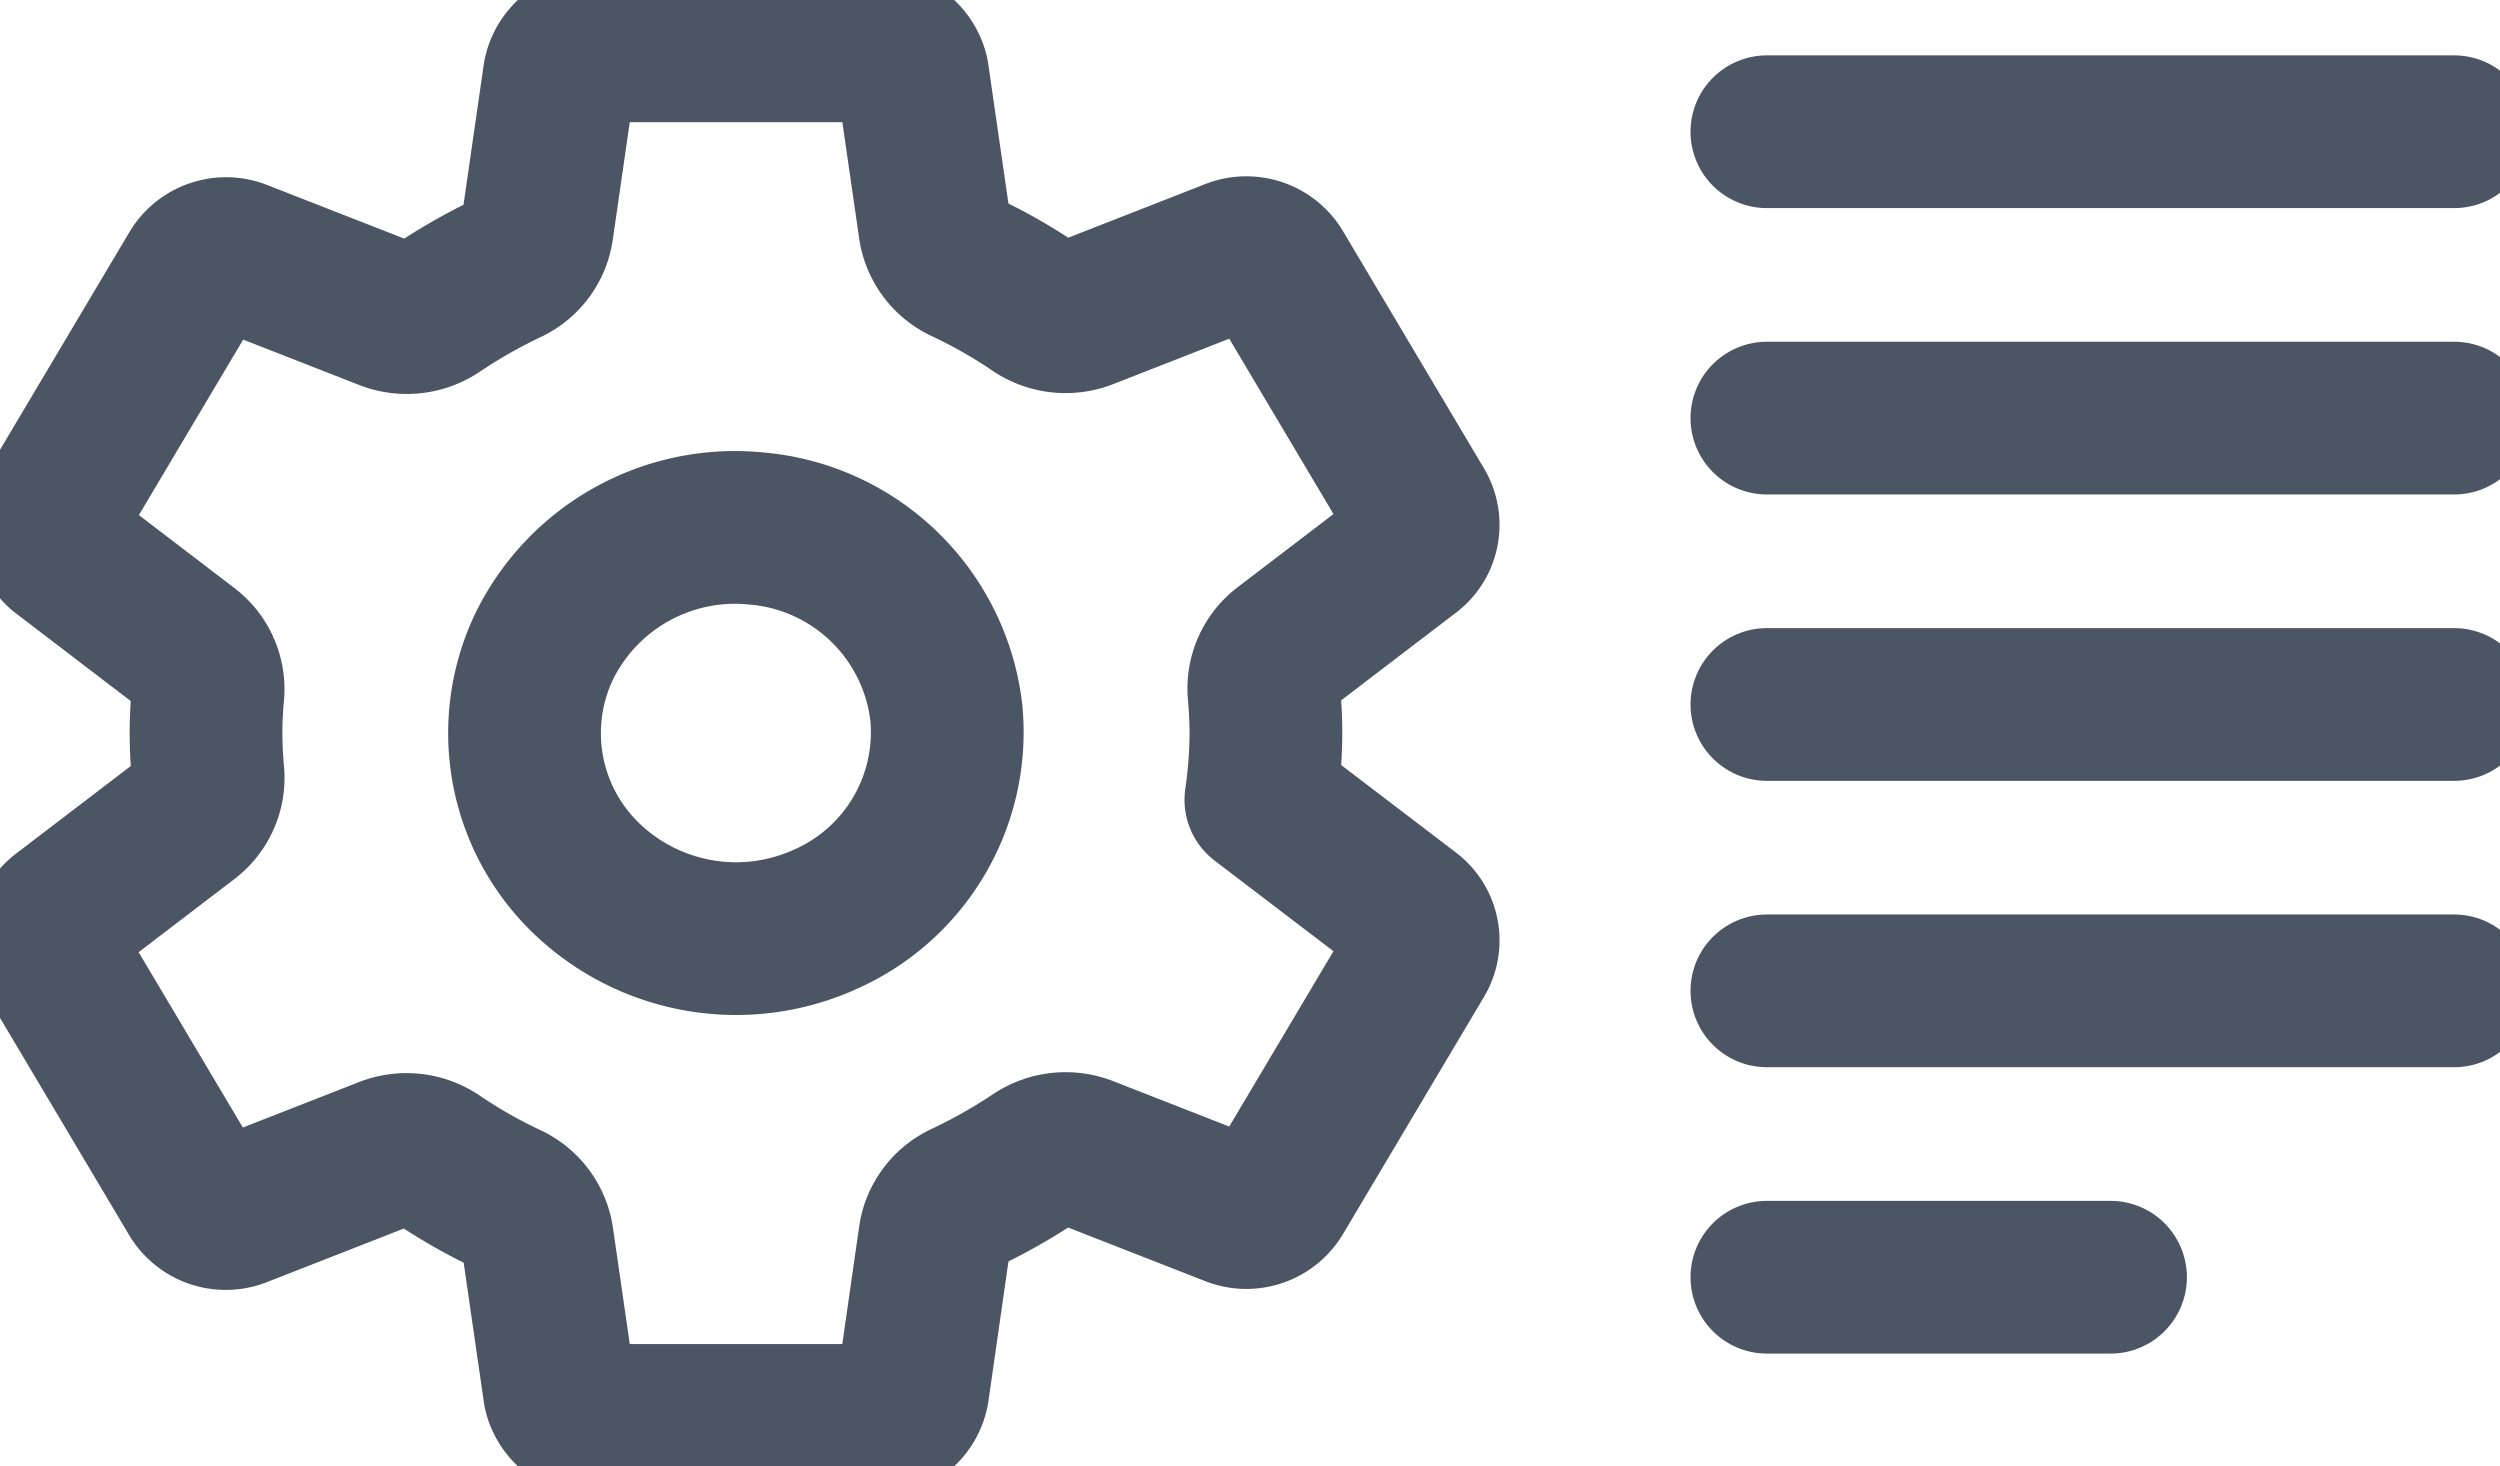 <svg xmlns:xlink="http://www.w3.org/1999/xlink" xmlns="http://www.w3.org/2000/svg" viewBox="0 0 32.737 19.2" class="w-5 h-5 me-4" width="32.737"  height="19.2" ><g id="attribute" transform="translate(-6019.363 -2902.9)"><path id="settings-outline" d="M57.257,48.321a2.784,2.784,0,0,0-2.775,1.527,2.636,2.636,0,0,0,.545,3.054,2.828,2.828,0,0,0,3.142.53,2.679,2.679,0,0,0,1.571-2.7A2.737,2.737,0,0,0,57.257,48.321ZM63.925,51a6.312,6.312,0,0,1-.066.874l1.956,1.491a.446.446,0,0,1,.106.578l-1.85,3.112a.474.474,0,0,1-.569.193l-1.943-.76a.714.714,0,0,0-.656.074,7.168,7.168,0,0,1-.932.527.672.672,0,0,0-.382.511L59.3,59.614a.475.475,0,0,1-.462.386h-3.7a.477.477,0,0,1-.463-.373l-.291-2.011a.678.678,0,0,0-.389-.514,6.767,6.767,0,0,1-.928-.529.709.709,0,0,0-.654-.072l-1.942.76a.474.474,0,0,1-.569-.193l-1.85-3.112a.446.446,0,0,1,.106-.578l1.653-1.262a.667.667,0,0,0,.26-.592c-.016-.175-.025-.35-.025-.526s.009-.348.025-.519a.665.665,0,0,0-.263-.586l-1.652-1.262a.446.446,0,0,1-.1-.575l1.85-3.112a.474.474,0,0,1,.569-.193l1.943.76a.714.714,0,0,0,.656-.074A7.168,7.168,0,0,1,54,44.91a.672.672,0,0,0,.382-.511l.291-2.014A.475.475,0,0,1,55.135,42h3.7a.477.477,0,0,1,.463.373l.291,2.011a.678.678,0,0,0,.389.514,6.767,6.767,0,0,1,.928.529.709.709,0,0,0,.654.072l1.942-.76a.474.474,0,0,1,.569.193l1.85,3.112a.446.446,0,0,1-.106.578l-1.653,1.262a.667.667,0,0,0-.262.592C63.915,50.65,63.925,50.825,63.925,51Z" transform="translate(5972.015 2861.5)" fill="none" stroke="#4B5563" stroke-linecap="round" stroke-linejoin="round" stroke-width="2px"></path><g id="Group_36413" data-name="Group 36413" transform="translate(6042.5 2904.625)"><line id="Line_1" data-name="Line 1" x2="9" fill="none" stroke="#4B5563" stroke-linecap="round" stroke-width="2px"></line><line id="Line_2" data-name="Line 2" x2="9" transform="translate(0 3.75)" fill="none" stroke="#4B5563" stroke-linecap="round" stroke-width="2px"></line><line id="Line_3" data-name="Line 3" x2="9" transform="translate(0 7.5)" fill="none" stroke="#4B5563" stroke-linecap="round" stroke-width="2px"></line><line id="Line_4" data-name="Line 4" x2="9" transform="translate(0 11.25)" fill="none" stroke="#4B5563" stroke-linecap="round" stroke-width="2px"></line><line id="Line_5" data-name="Line 5" x2="4.5" transform="translate(0 15)" fill="none" stroke="#4B5563" stroke-linecap="round" stroke-width="2px"></line></g></g></svg>